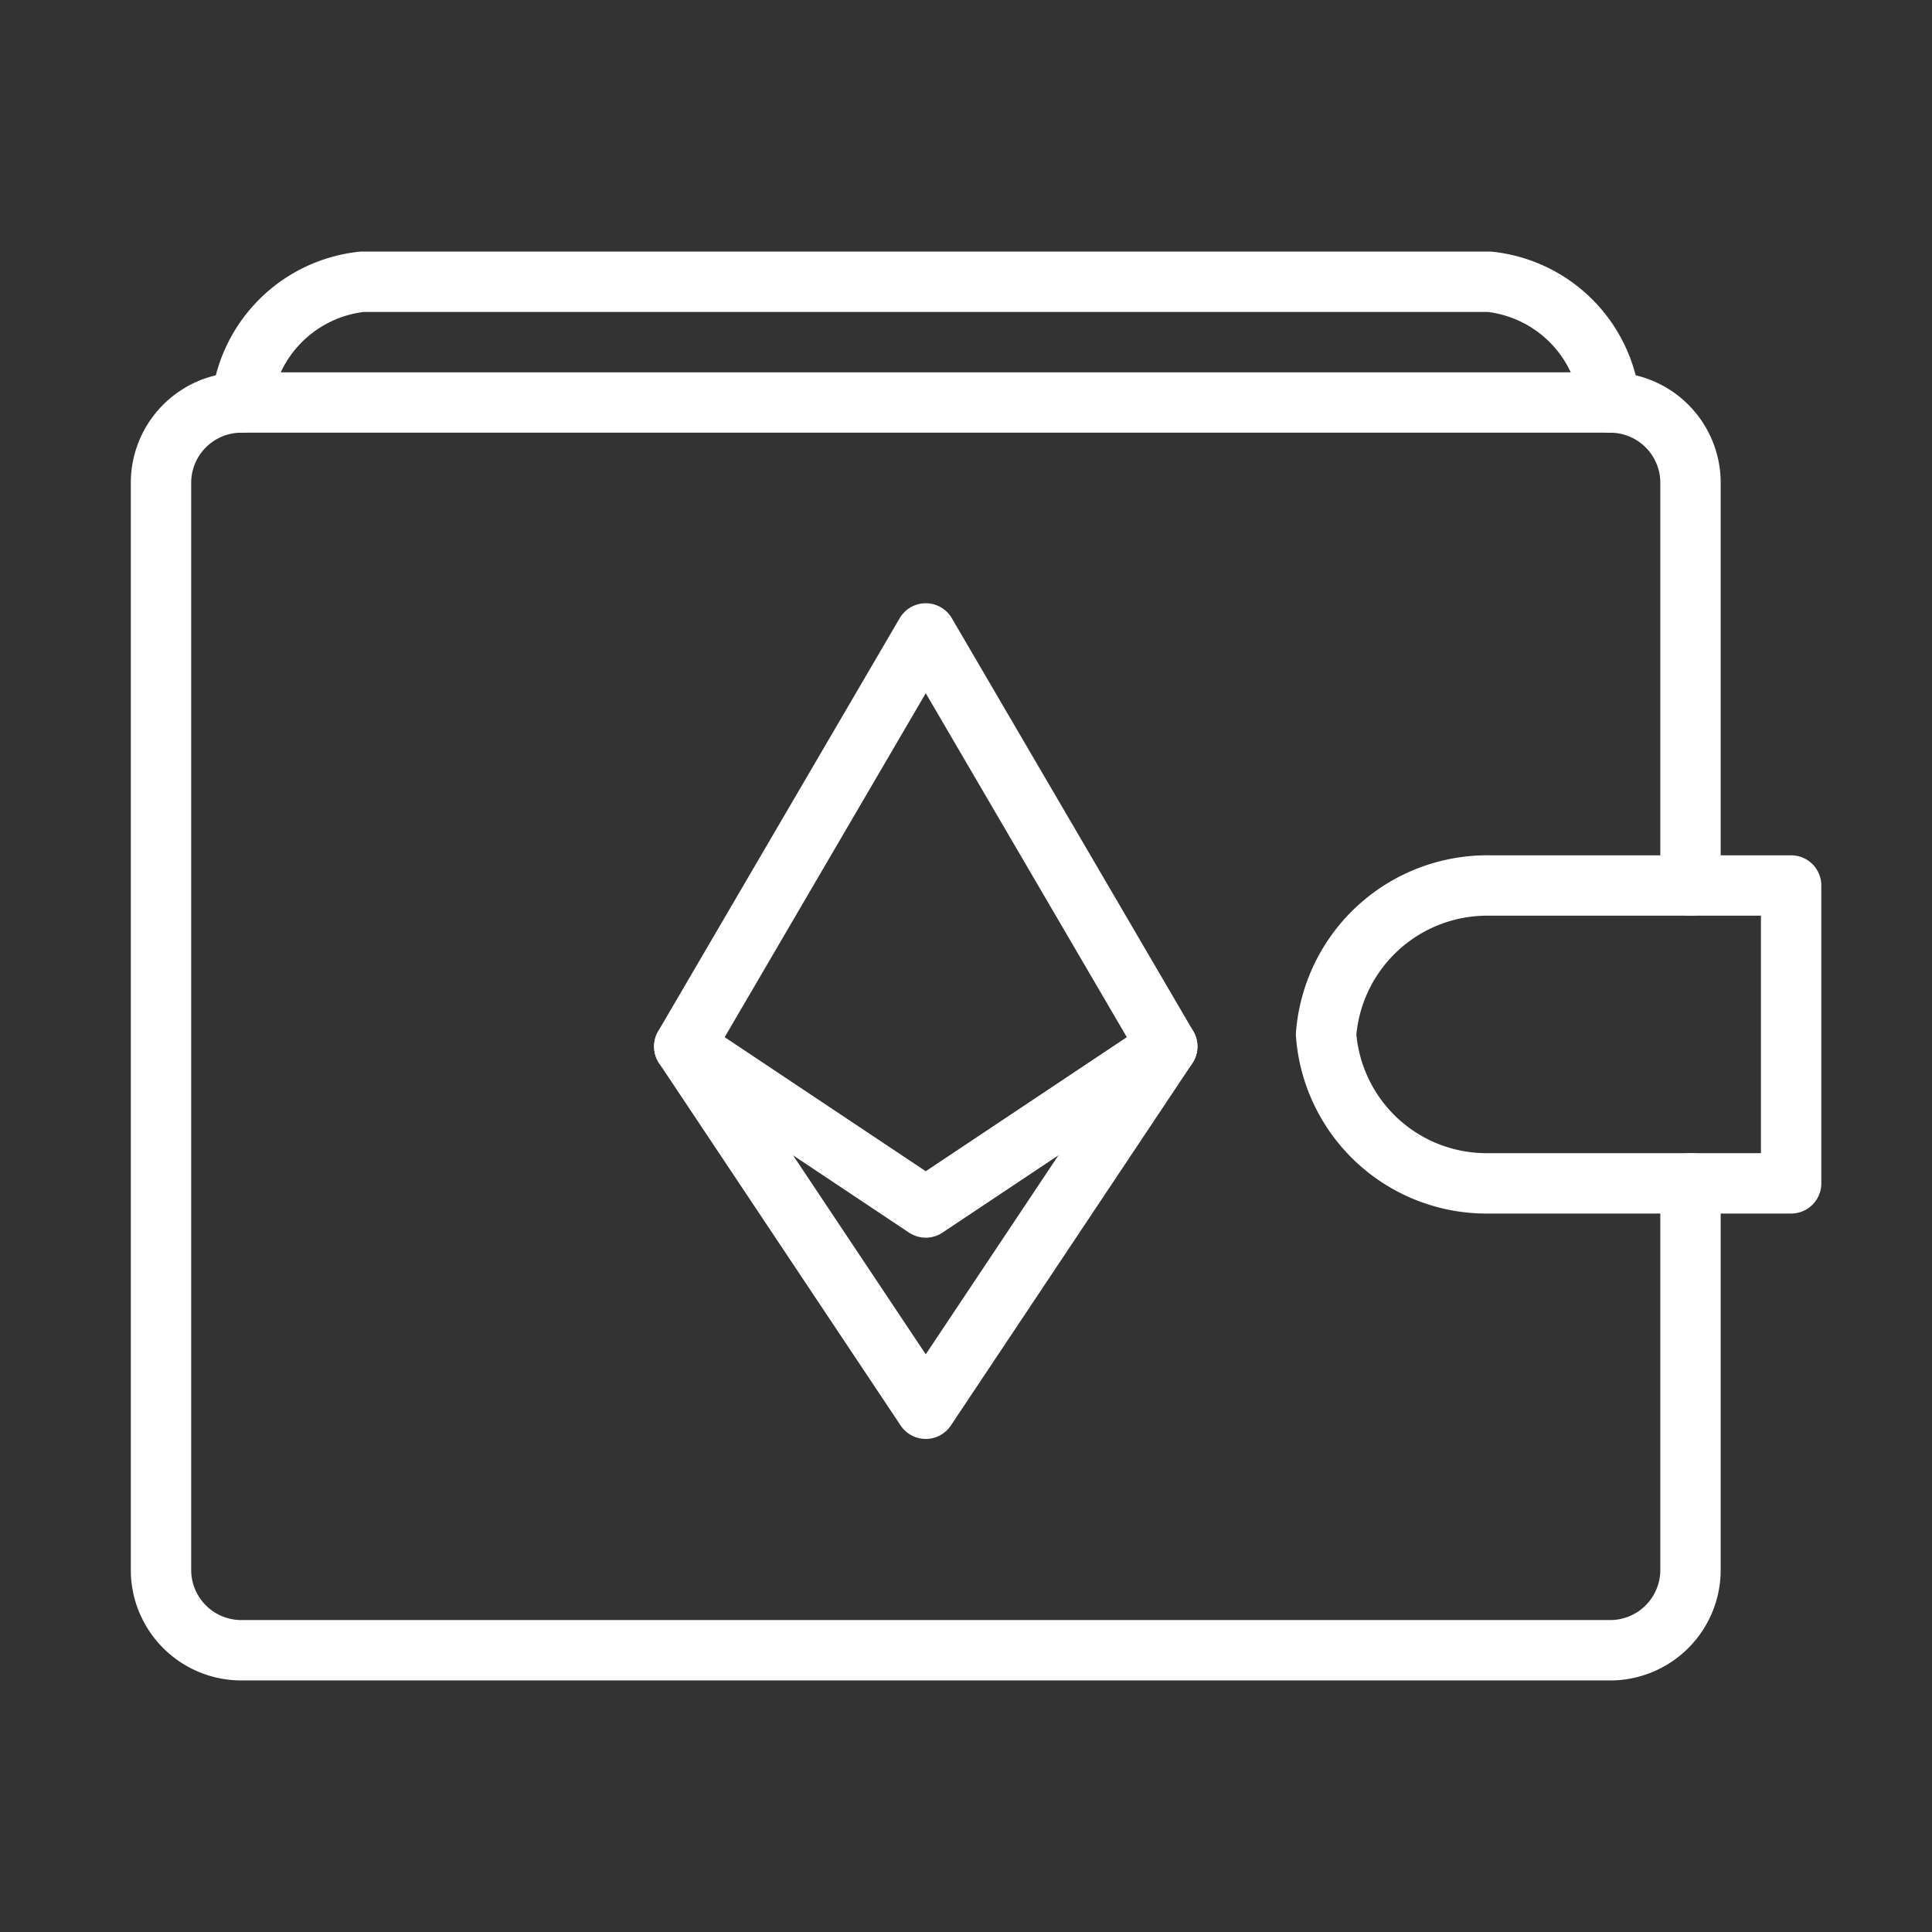 <ns0:svg xmlns:ns0="http://www.w3.org/2000/svg" viewBox="0 0 48 48" style="stroke-width:1.5px"><ns0:rect x="0" y="0" width="48" height="48" fill="#333333" stroke="none"/><ns0:defs style="stroke-width:1.5px"><ns0:style style="stroke-width:1.5px">.a{fill:none;stroke:#fff;stroke-linecap:round;stroke-linejoin:round;}</ns0:style></ns0:defs><ns0:path class="a" d="M42,29.4V39a1.996,1.996,0,0,1-2,2H6a1.996,1.996,0,0,1-2-2V12a1.996,1.996,0,0,1,2-2H40a1.996,1.996,0,0,1,2,2V22" style="stroke-width:1.5px" /><ns0:path class="a" d="M6,10A3.375,3.375,0,0,1,9,7H37a3.375,3.375,0,0,1,3,3" style="stroke-width:1.5px" /><ns0:path class="a" d="M44.5,22v7.4H37a3.999,3.999,0,0,1-4.054-3.7A4.016,4.016,0,0,1,37,22Z" style="stroke-width:1.5px" /><ns0:path class="a" d="M17,26l6,9,6-9L23,15.737Z" style="stroke-width:1.5px" /><ns0:path class="a" d="M17,26l6,4,6-4" style="stroke-width:1.5px" /></ns0:svg>